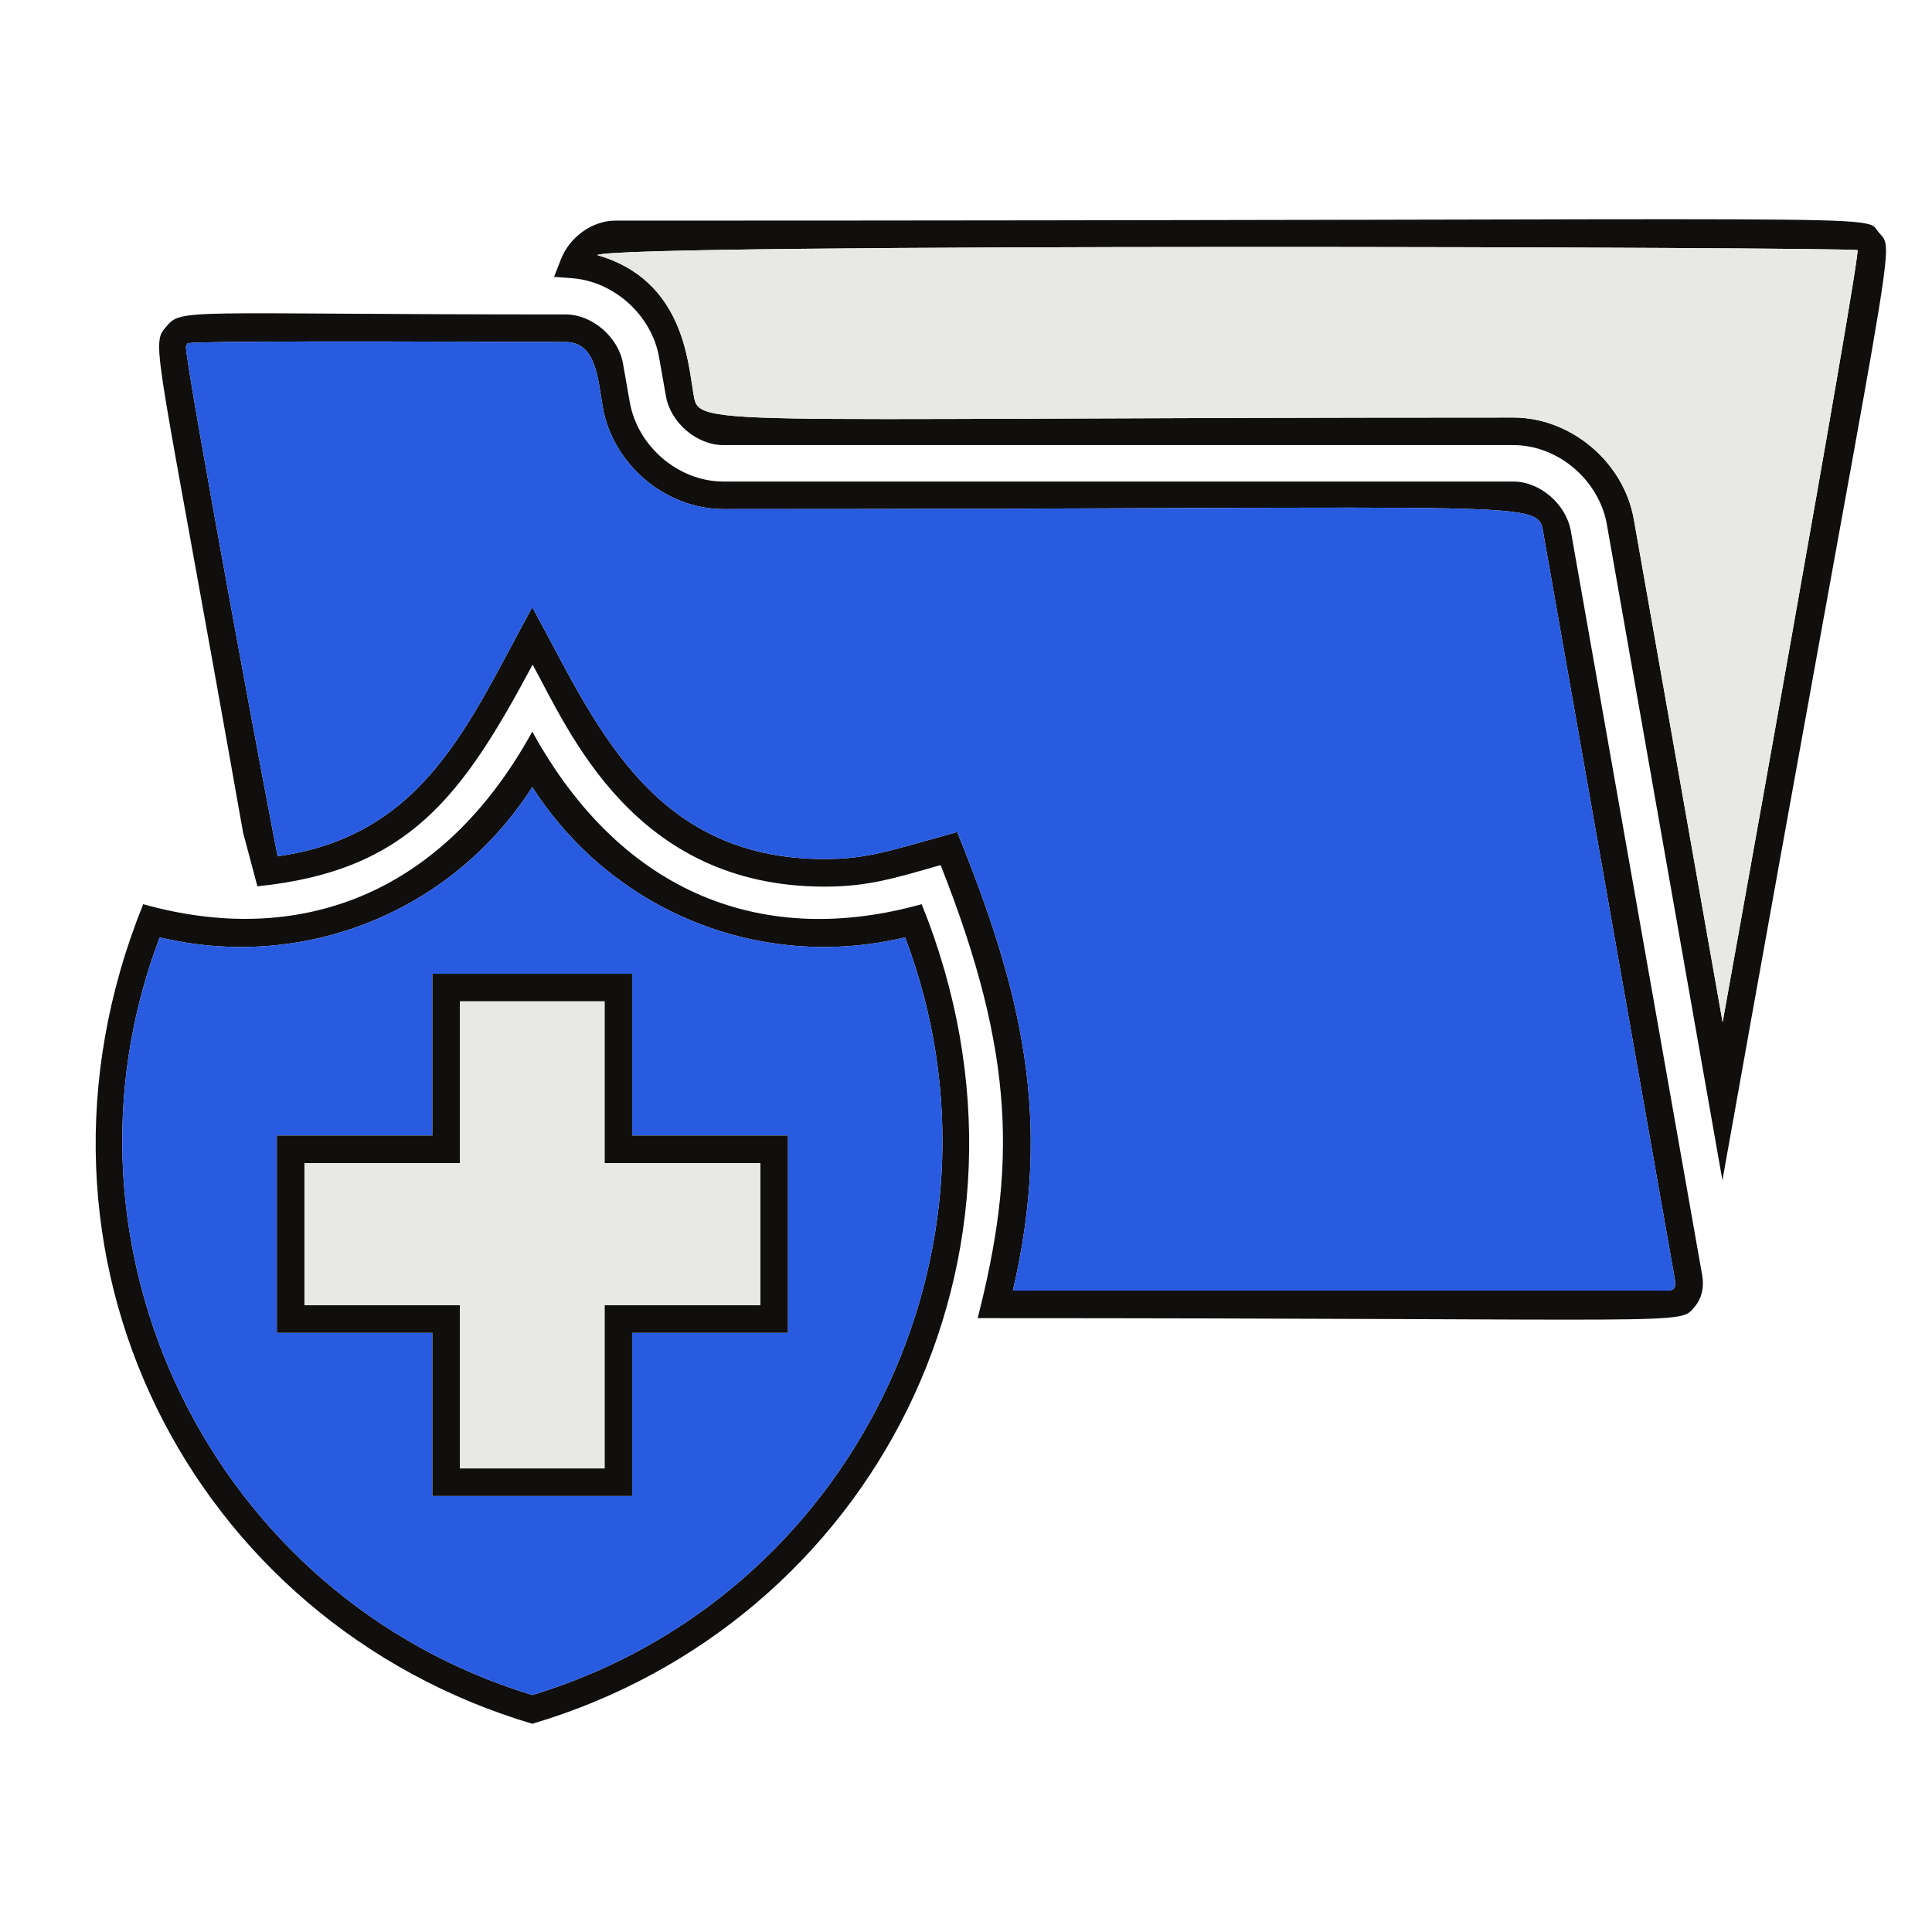 <svg xmlns="http://www.w3.org/2000/svg" xmlns:xlink="http://www.w3.org/1999/xlink" width="500" zoomAndPan="magnify" viewBox="0 0 375 375" height="500" preserveAspectRatio="xMidYMid meet" version="1.0"><defs><g/></defs><path fill="#100f0d" d="M 334.359 198.418 C 334.527 197.414 361.25 49.348 360.539 48.555 C 360.055 47.969 118.934 47.176 115.941 49.516 C 132.543 54.281 133.504 70.066 134.527 76.004 C 135.805 83.176 131.141 81.043 293.758 81.043 C 304.922 81.043 315.211 89.719 317.133 100.844 Z M 364.676 45.125 C 367.98 49.098 368.043 40.109 334.32 229.09 L 311.887 101.762 C 310.34 93.148 302.414 86.395 293.758 86.395 L 140.402 86.395 C 135.262 86.395 130.18 82.07 129.262 76.926 L 127.922 69.316 C 126.5 61.246 119.266 54.66 111.133 54.012 L 107.539 53.738 L 108.836 50.438 C 110.527 45.984 114.98 42.824 119.434 42.824 C 374.836 42.824 361.5 41.383 364.676 45.125 " fill-opacity="1" fill-rule="nonzero"/><path fill="#e8e8e7" d="M 360.539 48.555 C 361.25 49.348 334.527 197.414 334.359 198.418 L 317.133 100.844 C 315.211 89.719 304.922 81.043 293.758 81.043 C 131.141 81.043 135.805 83.176 134.527 76.004 C 133.504 70.066 132.543 54.281 115.941 49.516 C 118.934 47.176 360.055 47.969 360.539 48.555 " fill-opacity="1" fill-rule="nonzero"/><path fill="#100f0d" d="M 323.656 250.496 C 324.848 250.496 325.371 250.016 325.121 248.512 L 299.633 103.895 C 298.359 96.727 303.062 98.816 140.402 98.816 C 129.219 98.816 118.934 90.141 117.008 79.059 C 116.047 73.707 115.797 66.387 109.797 66.387 C 108.082 66.387 38.02 66.012 36.41 66.641 L 36.098 67.184 C 35.723 69.48 53.219 163.586 53.91 166.199 C 82.555 162.184 91.062 140.129 103.316 117.863 C 115.254 139.543 125.852 166.742 160.035 166.742 C 168.23 166.742 172.52 165.195 185.793 161.496 C 198.379 192.586 204.359 217.215 196.602 250.496 Z M 330.41 247.613 C 330.785 249.852 330.305 252.004 329.008 253.551 C 325.809 257.355 330.785 255.852 189.766 255.852 C 197.188 226.746 197.25 205.004 182.574 167.914 C 173.711 170.422 168.609 172.094 160.035 172.094 C 122.906 172.094 110.383 141.676 103.379 129.004 C 89.828 154.367 79.398 169.043 49.961 172.031 L 47.18 161.602 C 30.473 67.078 29.137 66.973 32.188 63.504 C 35.281 59.699 35.242 61.035 109.797 61.035 C 114.918 61.035 120.02 65.406 120.918 70.547 L 122.258 78.16 C 123.824 86.711 131.727 93.465 140.402 93.465 L 293.758 93.465 C 298.883 93.465 303.961 97.855 304.883 102.996 L 330.41 247.613 " fill-opacity="1" fill-rule="nonzero"/><path fill="#295be1" d="M 325.121 248.512 C 325.371 250.016 324.848 250.496 323.656 250.496 L 196.602 250.496 C 204.359 217.215 198.379 192.586 185.793 161.496 C 172.52 165.195 168.23 166.742 160.035 166.742 C 125.852 166.742 115.254 139.543 103.316 117.863 C 91.062 140.129 82.555 162.184 53.91 166.199 C 53.219 163.586 35.723 69.48 36.098 67.184 L 36.41 66.641 C 38.02 66.012 108.082 66.387 109.797 66.387 C 115.797 66.387 116.047 73.707 117.008 79.059 C 118.934 90.141 129.219 98.816 140.402 98.816 C 303.062 98.816 298.359 96.727 299.633 103.895 L 325.121 248.512 " fill-opacity="1" fill-rule="nonzero"/><path fill="#100f0d" d="M 103.316 329.004 C 165.516 310.125 198.527 242.199 175.676 181.941 C 147.68 188.633 118.848 176.969 103.316 152.758 C 87.844 176.969 58.992 188.633 30.996 181.941 C 8.102 242.301 41.242 310.125 103.316 329.004 Z M 178.895 175.504 C 206.512 243.809 169.402 314.996 103.316 334.586 C 37.227 314.934 0.18 243.809 27.797 175.504 C 57.652 183.867 85.648 174.125 103.316 142.012 C 120.875 173.914 148.539 183.973 178.895 175.504 " fill-opacity="1" fill-rule="nonzero"/><path fill="#295be1" d="M 152.926 258.695 L 152.926 220.414 L 122.695 220.414 L 122.695 189.008 L 83.934 189.008 L 83.934 220.414 L 53.742 220.414 L 53.742 258.695 L 83.934 258.695 L 83.934 290.367 L 122.695 290.367 L 122.695 258.695 Z M 175.676 181.941 C 198.527 242.199 165.516 310.125 103.316 329.004 C 41.242 310.125 8.102 242.301 30.996 181.941 C 58.992 188.633 87.844 176.969 103.316 152.758 C 118.848 176.969 147.68 188.633 175.676 181.941 " fill-opacity="1" fill-rule="nonzero"/><path fill="#100f0d" d="M 147.574 253.34 L 147.574 225.766 L 117.344 225.766 L 117.344 194.363 L 89.285 194.363 L 89.285 225.766 L 59.094 225.766 L 59.094 253.34 L 89.285 253.34 L 89.285 285.016 L 117.344 285.016 L 117.344 253.34 Z M 152.926 220.414 L 152.926 258.695 L 122.695 258.695 L 122.695 290.367 L 83.934 290.367 L 83.934 258.695 L 53.742 258.695 L 53.742 220.414 L 83.934 220.414 L 83.934 189.008 L 122.695 189.008 L 122.695 220.414 L 152.926 220.414 " fill-opacity="1" fill-rule="nonzero"/><path fill="#e8e8e7" d="M 147.574 225.766 L 147.574 253.34 L 117.344 253.34 L 117.344 285.016 L 89.285 285.016 L 89.285 253.34 L 59.094 253.34 L 59.094 225.766 L 89.285 225.766 L 89.285 194.363 L 117.344 194.363 L 117.344 225.766 L 147.574 225.766 " fill-opacity="1" fill-rule="nonzero"/><g fill="#295be1" fill-opacity="1"><g transform="translate(213.168, 188.461)"><g><path d="M 4.969 0.281 C 3.988 0.281 3.164 0.125 2.5 -0.188 C 1.832 -0.5 1.32 -0.922 0.969 -1.453 C 0.625 -1.992 0.453 -2.613 0.453 -3.312 L 2.812 -3.312 C 2.812 -3.039 2.883 -2.785 3.031 -2.547 C 3.188 -2.305 3.422 -2.113 3.734 -1.969 C 4.055 -1.832 4.469 -1.766 4.969 -1.766 C 5.426 -1.766 5.805 -1.82 6.109 -1.938 C 6.41 -2.051 6.641 -2.211 6.797 -2.422 C 6.961 -2.641 7.047 -2.891 7.047 -3.172 C 7.047 -3.516 6.895 -3.785 6.594 -3.984 C 6.301 -4.191 5.828 -4.32 5.172 -4.375 L 4.344 -4.453 C 3.27 -4.547 2.41 -4.879 1.766 -5.453 C 1.129 -6.035 0.812 -6.805 0.812 -7.766 C 0.812 -8.453 0.977 -9.047 1.312 -9.547 C 1.645 -10.055 2.102 -10.445 2.688 -10.719 C 3.281 -10.988 3.984 -11.125 4.797 -11.125 C 5.641 -11.125 6.363 -10.977 6.969 -10.688 C 7.582 -10.395 8.051 -9.984 8.375 -9.453 C 8.695 -8.93 8.859 -8.316 8.859 -7.609 L 6.5 -7.609 C 6.5 -7.867 6.43 -8.109 6.297 -8.328 C 6.172 -8.555 5.984 -8.738 5.734 -8.875 C 5.484 -9.008 5.172 -9.078 4.797 -9.078 C 4.441 -9.078 4.141 -9.02 3.891 -8.906 C 3.648 -8.789 3.473 -8.629 3.359 -8.422 C 3.242 -8.223 3.188 -8.004 3.188 -7.766 C 3.188 -7.461 3.289 -7.195 3.5 -6.969 C 3.719 -6.738 4.078 -6.602 4.578 -6.562 L 5.406 -6.5 C 6.188 -6.426 6.879 -6.254 7.484 -5.984 C 8.086 -5.711 8.555 -5.344 8.891 -4.875 C 9.234 -4.406 9.406 -3.836 9.406 -3.172 C 9.406 -2.473 9.223 -1.863 8.859 -1.344 C 8.504 -0.832 7.992 -0.43 7.328 -0.141 C 6.672 0.141 5.883 0.281 4.969 0.281 Z M 4.969 0.281 "/></g></g></g><g fill="#295be1" fill-opacity="1"><g transform="translate(223.035, 188.461)"><g><path d="M 1.078 0 L 1.078 -10.797 L 3.453 -10.797 L 3.453 -4.578 L 3.094 -4.578 C 3.094 -5.391 3.195 -6.078 3.406 -6.641 C 3.613 -7.203 3.914 -7.629 4.312 -7.922 C 4.719 -8.211 5.227 -8.359 5.844 -8.359 L 5.953 -8.359 C 6.848 -8.359 7.531 -8.039 8 -7.406 C 8.477 -6.77 8.719 -5.836 8.719 -4.609 L 8.719 0 L 6.344 0 L 6.344 -4.766 C 6.344 -5.211 6.211 -5.57 5.953 -5.844 C 5.691 -6.113 5.348 -6.25 4.922 -6.25 C 4.484 -6.25 4.129 -6.102 3.859 -5.812 C 3.586 -5.531 3.453 -5.148 3.453 -4.672 L 3.453 0 Z M 1.078 0 "/></g></g></g><g fill="#295be1" fill-opacity="1"><g transform="translate(232.681, 188.461)"><g><path d="M 5.984 0 L 5.984 -2.391 L 5.578 -2.391 L 5.578 -5 C 5.578 -5.414 5.477 -5.727 5.281 -5.938 C 5.082 -6.145 4.766 -6.25 4.328 -6.25 C 4.117 -6.25 3.832 -6.242 3.469 -6.234 C 3.113 -6.223 2.75 -6.207 2.375 -6.188 C 2 -6.164 1.66 -6.145 1.359 -6.125 L 1.359 -8.125 C 1.586 -8.145 1.852 -8.164 2.156 -8.188 C 2.469 -8.207 2.785 -8.219 3.109 -8.219 C 3.43 -8.227 3.738 -8.234 4.031 -8.234 C 4.852 -8.234 5.547 -8.113 6.109 -7.875 C 6.68 -7.645 7.113 -7.289 7.406 -6.812 C 7.707 -6.332 7.859 -5.719 7.859 -4.969 L 7.859 0 Z M 3.391 0.203 C 2.805 0.203 2.297 0.098 1.859 -0.109 C 1.422 -0.316 1.078 -0.613 0.828 -1 C 0.578 -1.383 0.453 -1.848 0.453 -2.391 C 0.453 -2.984 0.602 -3.469 0.906 -3.844 C 1.219 -4.227 1.648 -4.508 2.203 -4.688 C 2.754 -4.875 3.391 -4.969 4.109 -4.969 L 5.844 -4.969 L 5.844 -3.656 L 4.094 -3.656 C 3.688 -3.656 3.367 -3.551 3.141 -3.344 C 2.922 -3.145 2.812 -2.875 2.812 -2.531 C 2.812 -2.207 2.922 -1.941 3.141 -1.734 C 3.367 -1.535 3.688 -1.438 4.094 -1.438 C 4.363 -1.438 4.602 -1.484 4.812 -1.578 C 5.031 -1.672 5.207 -1.828 5.344 -2.047 C 5.477 -2.273 5.555 -2.594 5.578 -3 L 6.141 -2.406 C 6.086 -1.844 5.953 -1.367 5.734 -0.984 C 5.516 -0.609 5.207 -0.316 4.812 -0.109 C 4.426 0.098 3.953 0.203 3.391 0.203 Z M 3.391 0.203 "/></g></g></g><g fill="#295be1" fill-opacity="1"><g transform="translate(241.468, 188.461)"><g><path d="M 1.078 0 L 1.078 -8.109 L 2.953 -8.109 L 2.953 -4.625 L 2.922 -4.625 C 2.922 -5.77 3.16 -6.656 3.641 -7.281 C 4.129 -7.906 4.836 -8.219 5.766 -8.219 L 6.078 -8.219 L 6.078 -6.172 L 5.484 -6.172 C 4.836 -6.172 4.336 -5.992 3.984 -5.641 C 3.629 -5.297 3.453 -4.789 3.453 -4.125 L 3.453 0 Z M 1.078 0 "/></g></g></g><g fill="#295be1" fill-opacity="1"><g transform="translate(247.652, 188.461)"><g><path d="M 4.797 0.281 C 4.109 0.281 3.5 0.164 2.969 -0.062 C 2.438 -0.301 1.992 -0.617 1.641 -1.016 C 1.297 -1.422 1.031 -1.875 0.844 -2.375 C 0.664 -2.875 0.578 -3.383 0.578 -3.906 L 0.578 -4.203 C 0.578 -4.742 0.664 -5.266 0.844 -5.766 C 1.031 -6.266 1.297 -6.707 1.641 -7.094 C 1.984 -7.488 2.414 -7.801 2.938 -8.031 C 3.457 -8.27 4.047 -8.391 4.703 -8.391 C 5.566 -8.391 6.297 -8.191 6.891 -7.797 C 7.492 -7.41 7.953 -6.906 8.266 -6.281 C 8.586 -5.656 8.75 -4.973 8.75 -4.234 L 8.75 -3.438 L 1.562 -3.438 L 1.562 -4.781 L 7.312 -4.781 L 6.547 -4.156 C 6.547 -4.645 6.473 -5.062 6.328 -5.406 C 6.191 -5.75 5.988 -6.008 5.719 -6.188 C 5.445 -6.375 5.109 -6.469 4.703 -6.469 C 4.285 -6.469 3.93 -6.375 3.641 -6.188 C 3.359 -6 3.145 -5.723 3 -5.359 C 2.852 -5.004 2.781 -4.566 2.781 -4.047 C 2.781 -3.555 2.848 -3.129 2.984 -2.766 C 3.129 -2.41 3.348 -2.133 3.641 -1.938 C 3.93 -1.738 4.316 -1.641 4.797 -1.641 C 5.223 -1.641 5.578 -1.723 5.859 -1.891 C 6.141 -2.055 6.328 -2.266 6.422 -2.516 L 8.594 -2.516 C 8.477 -1.973 8.25 -1.488 7.906 -1.062 C 7.562 -0.633 7.125 -0.301 6.594 -0.062 C 6.07 0.164 5.473 0.281 4.797 0.281 Z M 4.797 0.281 "/></g></g></g><g fill="#295be1" fill-opacity="1"><g transform="translate(256.883, 188.461)"><g/></g></g><g fill="#295be1" fill-opacity="1"><g transform="translate(259.99, 188.461)"><g><path d="M 1.219 0 L 1.219 -10.797 L 3.641 -10.797 L 3.641 0 Z M 3.344 -4.344 L 3.344 -6.359 L 7.516 -6.359 L 7.516 -4.344 Z M 3.344 -8.797 L 3.344 -10.797 L 7.688 -10.797 L 7.688 -8.797 Z M 3.344 -8.797 "/></g></g></g><g fill="#295be1" fill-opacity="1"><g transform="translate(268.186, 188.461)"><g><path d="M 1.469 0 L 1.469 -8.109 L 3.828 -8.109 L 3.828 0 Z M 0.391 -6.359 L 0.391 -8.109 L 3.828 -8.109 L 3.828 -6.359 Z M 2.375 -8.906 C 1.938 -8.906 1.609 -9.02 1.391 -9.25 C 1.18 -9.488 1.078 -9.785 1.078 -10.141 C 1.078 -10.504 1.18 -10.801 1.391 -11.031 C 1.609 -11.258 1.938 -11.375 2.375 -11.375 C 2.82 -11.375 3.148 -11.258 3.359 -11.031 C 3.578 -10.801 3.688 -10.504 3.688 -10.141 C 3.688 -9.785 3.578 -9.488 3.359 -9.25 C 3.148 -9.02 2.82 -8.906 2.375 -8.906 Z M 2.375 -8.906 "/></g></g></g><g fill="#295be1" fill-opacity="1"><g transform="translate(273.127, 188.461)"><g><path d="M 1.188 0 L 1.188 -10.797 L 3.562 -10.797 L 3.562 0 Z M 0.219 -9.062 L 0.219 -10.797 L 3.562 -10.797 L 3.562 -9.062 Z M 0.219 -9.062 "/></g></g></g><g fill="#295be1" fill-opacity="1"><g transform="translate(277.787, 188.461)"><g><path d="M 4.797 0.281 C 4.109 0.281 3.5 0.164 2.969 -0.062 C 2.438 -0.301 1.992 -0.617 1.641 -1.016 C 1.297 -1.422 1.031 -1.875 0.844 -2.375 C 0.664 -2.875 0.578 -3.383 0.578 -3.906 L 0.578 -4.203 C 0.578 -4.742 0.664 -5.266 0.844 -5.766 C 1.031 -6.266 1.297 -6.707 1.641 -7.094 C 1.984 -7.488 2.414 -7.801 2.938 -8.031 C 3.457 -8.27 4.047 -8.391 4.703 -8.391 C 5.566 -8.391 6.297 -8.191 6.891 -7.797 C 7.492 -7.41 7.953 -6.906 8.266 -6.281 C 8.586 -5.656 8.75 -4.973 8.75 -4.234 L 8.75 -3.438 L 1.562 -3.438 L 1.562 -4.781 L 7.312 -4.781 L 6.547 -4.156 C 6.547 -4.645 6.473 -5.062 6.328 -5.406 C 6.191 -5.75 5.988 -6.008 5.719 -6.188 C 5.445 -6.375 5.109 -6.469 4.703 -6.469 C 4.285 -6.469 3.93 -6.375 3.641 -6.188 C 3.359 -6 3.145 -5.723 3 -5.359 C 2.852 -5.004 2.781 -4.566 2.781 -4.047 C 2.781 -3.555 2.848 -3.129 2.984 -2.766 C 3.129 -2.41 3.348 -2.133 3.641 -1.938 C 3.93 -1.738 4.316 -1.641 4.797 -1.641 C 5.223 -1.641 5.578 -1.723 5.859 -1.891 C 6.141 -2.055 6.328 -2.266 6.422 -2.516 L 8.594 -2.516 C 8.477 -1.973 8.25 -1.488 7.906 -1.062 C 7.562 -0.633 7.125 -0.301 6.594 -0.062 C 6.07 0.164 5.473 0.281 4.797 0.281 Z M 4.797 0.281 "/></g></g></g><g fill="#295be1" fill-opacity="1"><g transform="translate(287.018, 188.461)"><g><path d="M 4.156 0.25 C 3 0.25 2.094 0.016 1.438 -0.453 C 0.789 -0.93 0.453 -1.598 0.422 -2.453 L 2.516 -2.453 C 2.555 -2.203 2.711 -1.973 2.984 -1.766 C 3.254 -1.566 3.66 -1.469 4.203 -1.469 C 4.617 -1.469 4.961 -1.535 5.234 -1.672 C 5.504 -1.816 5.641 -2.023 5.641 -2.297 C 5.641 -2.535 5.535 -2.723 5.328 -2.859 C 5.117 -3.004 4.75 -3.109 4.219 -3.172 L 3.578 -3.219 C 2.598 -3.32 1.863 -3.594 1.375 -4.031 C 0.895 -4.477 0.656 -5.047 0.656 -5.734 C 0.656 -6.305 0.797 -6.785 1.078 -7.172 C 1.367 -7.555 1.766 -7.848 2.266 -8.047 C 2.773 -8.242 3.359 -8.344 4.016 -8.344 C 5.055 -8.344 5.895 -8.113 6.531 -7.656 C 7.176 -7.195 7.516 -6.535 7.547 -5.672 L 5.438 -5.672 C 5.406 -5.93 5.27 -6.148 5.031 -6.328 C 4.789 -6.516 4.441 -6.609 3.984 -6.609 C 3.617 -6.609 3.328 -6.539 3.109 -6.406 C 2.891 -6.27 2.781 -6.082 2.781 -5.844 C 2.781 -5.613 2.875 -5.441 3.062 -5.328 C 3.25 -5.211 3.555 -5.129 3.984 -5.078 L 4.609 -5.016 C 5.609 -4.91 6.383 -4.633 6.938 -4.188 C 7.488 -3.738 7.766 -3.141 7.766 -2.391 C 7.766 -1.848 7.613 -1.379 7.312 -0.984 C 7.02 -0.586 6.602 -0.281 6.062 -0.062 C 5.52 0.145 4.883 0.25 4.156 0.25 Z M 4.156 0.25 "/></g></g></g><g fill="#295be1" fill-opacity="1"><g transform="translate(213.168, 208.494)"><g><path d="M 4.969 0.281 C 3.988 0.281 3.164 0.125 2.5 -0.188 C 1.832 -0.5 1.32 -0.922 0.969 -1.453 C 0.625 -1.992 0.453 -2.613 0.453 -3.312 L 2.812 -3.312 C 2.812 -3.039 2.883 -2.785 3.031 -2.547 C 3.188 -2.305 3.422 -2.113 3.734 -1.969 C 4.055 -1.832 4.469 -1.766 4.969 -1.766 C 5.426 -1.766 5.805 -1.82 6.109 -1.938 C 6.41 -2.051 6.641 -2.211 6.797 -2.422 C 6.961 -2.641 7.047 -2.891 7.047 -3.172 C 7.047 -3.516 6.895 -3.785 6.594 -3.984 C 6.301 -4.191 5.828 -4.32 5.172 -4.375 L 4.344 -4.453 C 3.27 -4.547 2.41 -4.879 1.766 -5.453 C 1.129 -6.035 0.812 -6.805 0.812 -7.766 C 0.812 -8.453 0.977 -9.047 1.312 -9.547 C 1.645 -10.055 2.102 -10.445 2.688 -10.719 C 3.281 -10.988 3.984 -11.125 4.797 -11.125 C 5.641 -11.125 6.363 -10.977 6.969 -10.688 C 7.582 -10.395 8.051 -9.984 8.375 -9.453 C 8.695 -8.93 8.859 -8.316 8.859 -7.609 L 6.5 -7.609 C 6.5 -7.867 6.43 -8.109 6.297 -8.328 C 6.172 -8.555 5.984 -8.738 5.734 -8.875 C 5.484 -9.008 5.172 -9.078 4.797 -9.078 C 4.441 -9.078 4.141 -9.02 3.891 -8.906 C 3.648 -8.789 3.473 -8.629 3.359 -8.422 C 3.242 -8.223 3.188 -8.004 3.188 -7.766 C 3.188 -7.461 3.289 -7.195 3.5 -6.969 C 3.719 -6.738 4.078 -6.602 4.578 -6.562 L 5.406 -6.5 C 6.188 -6.426 6.879 -6.254 7.484 -5.984 C 8.086 -5.711 8.555 -5.344 8.891 -4.875 C 9.234 -4.406 9.406 -3.836 9.406 -3.172 C 9.406 -2.473 9.223 -1.863 8.859 -1.344 C 8.504 -0.832 7.992 -0.43 7.328 -0.141 C 6.672 0.141 5.883 0.281 4.969 0.281 Z M 4.969 0.281 "/></g></g></g><g fill="#295be1" fill-opacity="1"><g transform="translate(223.035, 208.494)"><g><path d="M 4.797 0.281 C 4.109 0.281 3.5 0.164 2.969 -0.062 C 2.438 -0.301 1.992 -0.617 1.641 -1.016 C 1.297 -1.422 1.031 -1.875 0.844 -2.375 C 0.664 -2.875 0.578 -3.383 0.578 -3.906 L 0.578 -4.203 C 0.578 -4.742 0.664 -5.266 0.844 -5.766 C 1.031 -6.266 1.297 -6.707 1.641 -7.094 C 1.984 -7.488 2.414 -7.801 2.938 -8.031 C 3.457 -8.27 4.047 -8.391 4.703 -8.391 C 5.566 -8.391 6.297 -8.191 6.891 -7.797 C 7.492 -7.41 7.953 -6.906 8.266 -6.281 C 8.586 -5.656 8.75 -4.973 8.75 -4.234 L 8.75 -3.438 L 1.562 -3.438 L 1.562 -4.781 L 7.312 -4.781 L 6.547 -4.156 C 6.547 -4.645 6.473 -5.062 6.328 -5.406 C 6.191 -5.75 5.988 -6.008 5.719 -6.188 C 5.445 -6.375 5.109 -6.469 4.703 -6.469 C 4.285 -6.469 3.93 -6.375 3.641 -6.188 C 3.359 -6 3.145 -5.723 3 -5.359 C 2.852 -5.004 2.781 -4.566 2.781 -4.047 C 2.781 -3.555 2.848 -3.129 2.984 -2.766 C 3.129 -2.41 3.348 -2.133 3.641 -1.938 C 3.93 -1.738 4.316 -1.641 4.797 -1.641 C 5.223 -1.641 5.578 -1.723 5.859 -1.891 C 6.141 -2.055 6.328 -2.266 6.422 -2.516 L 8.594 -2.516 C 8.477 -1.973 8.25 -1.488 7.906 -1.062 C 7.562 -0.633 7.125 -0.301 6.594 -0.062 C 6.07 0.164 5.473 0.281 4.797 0.281 Z M 4.797 0.281 "/></g></g></g><g fill="#295be1" fill-opacity="1"><g transform="translate(232.266, 208.494)"><g><path d="M 4.719 0.281 C 4.02 0.281 3.41 0.164 2.891 -0.062 C 2.367 -0.301 1.938 -0.613 1.594 -1 C 1.25 -1.395 0.992 -1.844 0.828 -2.344 C 0.66 -2.844 0.578 -3.359 0.578 -3.891 L 0.578 -4.172 C 0.578 -4.723 0.664 -5.254 0.844 -5.766 C 1.02 -6.273 1.281 -6.723 1.625 -7.109 C 1.969 -7.504 2.398 -7.816 2.922 -8.047 C 3.441 -8.273 4.035 -8.391 4.703 -8.391 C 5.43 -8.391 6.078 -8.25 6.641 -7.969 C 7.203 -7.688 7.648 -7.289 7.984 -6.781 C 8.328 -6.281 8.516 -5.707 8.547 -5.062 L 6.234 -5.062 C 6.191 -5.426 6.047 -5.734 5.797 -5.984 C 5.547 -6.234 5.18 -6.359 4.703 -6.359 C 4.305 -6.359 3.977 -6.258 3.719 -6.062 C 3.457 -5.863 3.258 -5.594 3.125 -5.25 C 3 -4.906 2.938 -4.5 2.938 -4.031 C 2.938 -3.594 2.992 -3.195 3.109 -2.844 C 3.234 -2.5 3.426 -2.227 3.688 -2.031 C 3.945 -1.844 4.289 -1.75 4.719 -1.75 C 5.031 -1.75 5.297 -1.805 5.516 -1.922 C 5.742 -2.035 5.926 -2.191 6.062 -2.391 C 6.195 -2.586 6.273 -2.82 6.297 -3.094 L 8.609 -3.094 C 8.578 -2.426 8.391 -1.836 8.047 -1.328 C 7.703 -0.816 7.242 -0.422 6.672 -0.141 C 6.098 0.141 5.445 0.281 4.719 0.281 Z M 4.719 0.281 "/></g></g></g><g fill="#295be1" fill-opacity="1"><g transform="translate(241.305, 208.494)"><g><path d="M 3.812 0.25 C 2.875 0.25 2.156 -0.051 1.656 -0.656 C 1.156 -1.258 0.906 -2.176 0.906 -3.406 L 0.906 -8.109 L 3.266 -8.109 L 3.266 -3.281 C 3.266 -2.852 3.391 -2.508 3.641 -2.25 C 3.891 -1.988 4.219 -1.859 4.625 -1.859 C 5.051 -1.859 5.395 -1.988 5.656 -2.25 C 5.926 -2.52 6.062 -2.883 6.062 -3.344 L 6.062 -8.109 L 8.438 -8.109 L 8.438 0 L 6.562 0 L 6.562 -3.422 L 6.719 -3.422 C 6.719 -2.598 6.609 -1.91 6.391 -1.359 C 6.18 -0.816 5.867 -0.41 5.453 -0.141 C 5.047 0.117 4.535 0.25 3.922 0.25 Z M 3.812 0.25 "/></g></g></g><g fill="#295be1" fill-opacity="1"><g transform="translate(250.847, 208.494)"><g><path d="M 1.078 0 L 1.078 -8.109 L 2.953 -8.109 L 2.953 -4.625 L 2.922 -4.625 C 2.922 -5.77 3.16 -6.656 3.641 -7.281 C 4.129 -7.906 4.836 -8.219 5.766 -8.219 L 6.078 -8.219 L 6.078 -6.172 L 5.484 -6.172 C 4.836 -6.172 4.336 -5.992 3.984 -5.641 C 3.629 -5.297 3.453 -4.789 3.453 -4.125 L 3.453 0 Z M 1.078 0 "/></g></g></g><g fill="#295be1" fill-opacity="1"><g transform="translate(257.031, 208.494)"><g><path d="M 4.797 0.281 C 4.109 0.281 3.5 0.164 2.969 -0.062 C 2.438 -0.301 1.992 -0.617 1.641 -1.016 C 1.297 -1.422 1.031 -1.875 0.844 -2.375 C 0.664 -2.875 0.578 -3.383 0.578 -3.906 L 0.578 -4.203 C 0.578 -4.742 0.664 -5.266 0.844 -5.766 C 1.031 -6.266 1.297 -6.707 1.641 -7.094 C 1.984 -7.488 2.414 -7.801 2.938 -8.031 C 3.457 -8.27 4.047 -8.391 4.703 -8.391 C 5.566 -8.391 6.297 -8.191 6.891 -7.797 C 7.492 -7.41 7.953 -6.906 8.266 -6.281 C 8.586 -5.656 8.75 -4.973 8.75 -4.234 L 8.75 -3.438 L 1.562 -3.438 L 1.562 -4.781 L 7.312 -4.781 L 6.547 -4.156 C 6.547 -4.645 6.473 -5.062 6.328 -5.406 C 6.191 -5.75 5.988 -6.008 5.719 -6.188 C 5.445 -6.375 5.109 -6.469 4.703 -6.469 C 4.285 -6.469 3.93 -6.375 3.641 -6.188 C 3.359 -6 3.145 -5.723 3 -5.359 C 2.852 -5.004 2.781 -4.566 2.781 -4.047 C 2.781 -3.555 2.848 -3.129 2.984 -2.766 C 3.129 -2.41 3.348 -2.133 3.641 -1.938 C 3.93 -1.738 4.316 -1.641 4.797 -1.641 C 5.223 -1.641 5.578 -1.723 5.859 -1.891 C 6.141 -2.055 6.328 -2.266 6.422 -2.516 L 8.594 -2.516 C 8.477 -1.973 8.25 -1.488 7.906 -1.062 C 7.562 -0.633 7.125 -0.301 6.594 -0.062 C 6.07 0.164 5.473 0.281 4.797 0.281 Z M 4.797 0.281 "/></g></g></g><g fill="#295be1" fill-opacity="1"><g transform="translate(266.262, 208.494)"><g><path d="M 1.188 0 L 1.188 -10.797 L 3.562 -10.797 L 3.562 0 Z M 0.219 -9.062 L 0.219 -10.797 L 3.562 -10.797 L 3.562 -9.062 Z M 0.219 -9.062 "/></g></g></g><g fill="#295be1" fill-opacity="1"><g transform="translate(270.922, 208.494)"><g><path d="M 0.984 3.219 L 0.984 1.203 L 2.672 1.203 C 2.93 1.203 3.148 1.164 3.328 1.094 C 3.504 1.031 3.645 0.926 3.75 0.781 C 3.863 0.633 3.957 0.43 4.031 0.172 L 6.016 -8.109 L 8.266 -8.109 L 6 0.656 C 5.844 1.281 5.625 1.781 5.344 2.156 C 5.062 2.531 4.688 2.801 4.219 2.969 C 3.75 3.133 3.156 3.219 2.438 3.219 Z M 3.531 -0.172 L 3.531 -2.031 L 5.25 -2.031 L 5.25 -0.172 Z M 2.562 -0.172 L 0.078 -8.109 L 2.453 -8.109 L 4.812 -0.172 Z M 2.562 -0.172 "/></g></g></g></svg>